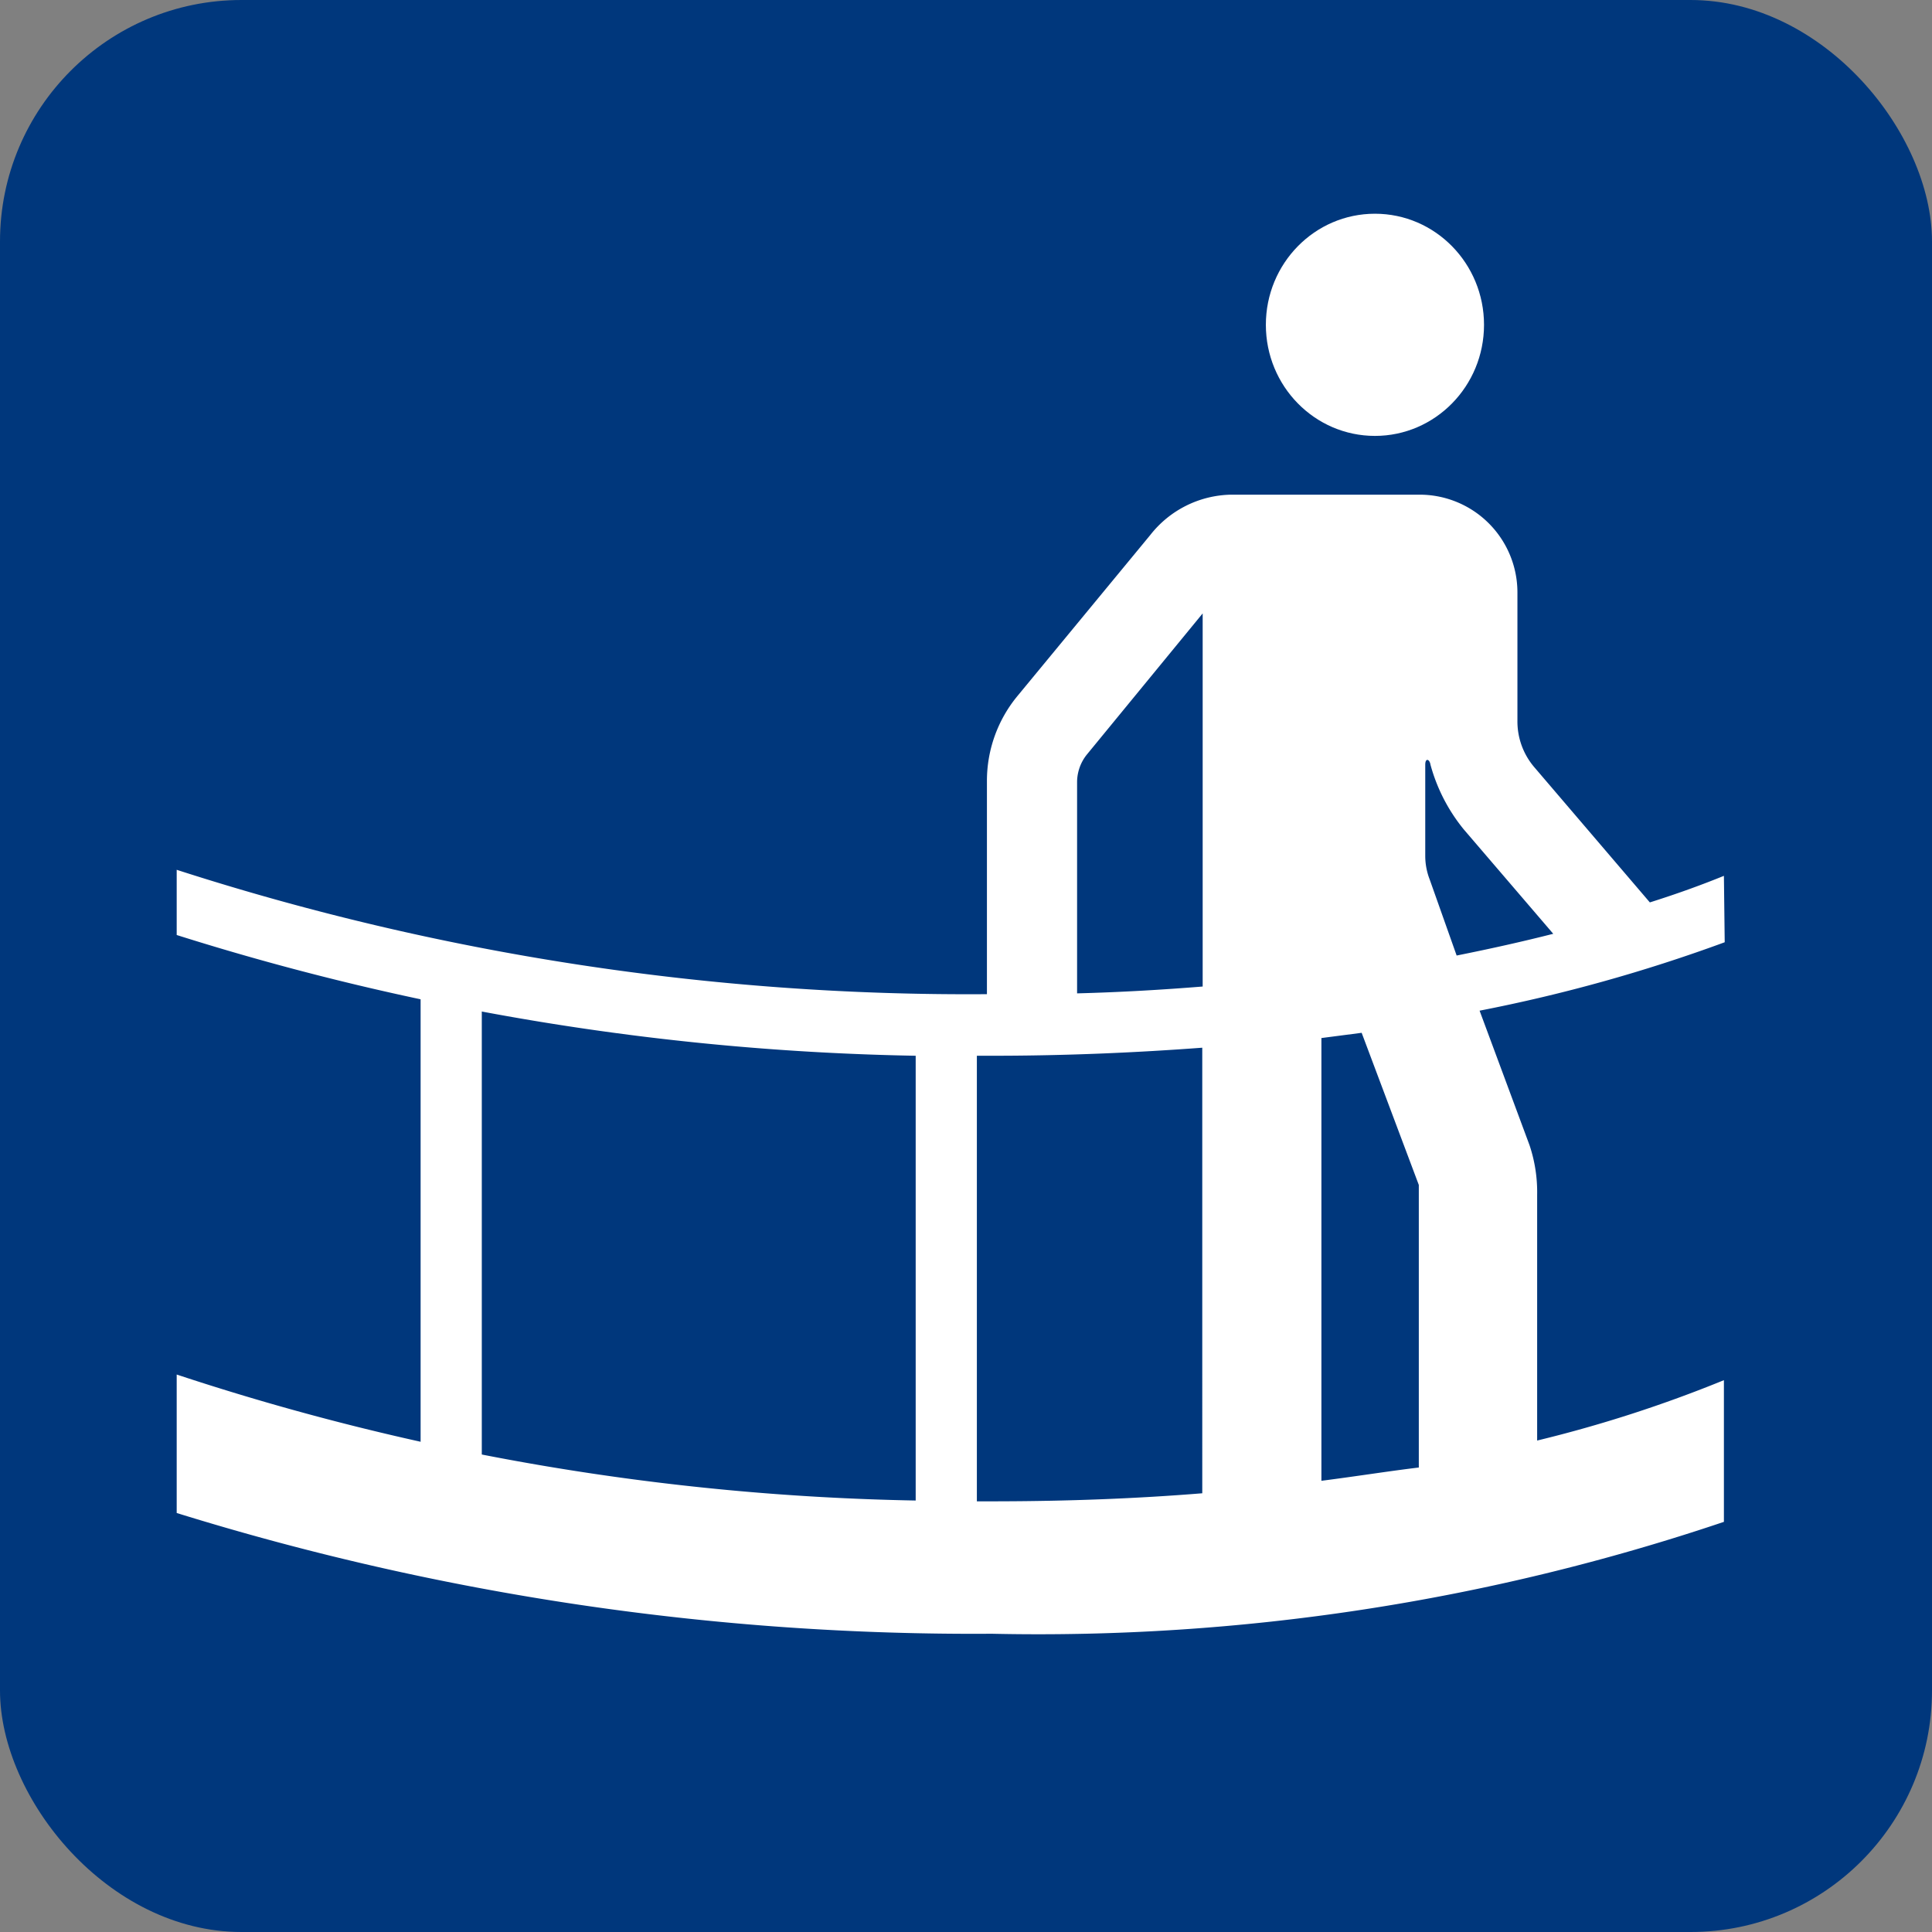 <svg id="icons" xmlns="http://www.w3.org/2000/svg" viewBox="0 0 48 48"><rect x="0" y="0" width="48" height="48" fill="#808080" stroke="none"/><defs><style>.cls-1{fill:#00377c;}.cls-2{fill:#fff;}</style></defs><title>ПОДВЕСНОЙ МОСТ</title><rect class="cls-1" width="48" height="48" rx="6"/><rect class="cls-2" x="10.45" y="24" width="1.52" height="12.47"/><path class="cls-2" d="M42.83,21.76c-.49.2-1.11.43-1.84.66l-2.88-3.37a1.75,1.75,0,0,1-.41-1.14v-3.2a2.43,2.43,0,0,0-2.42-2.42h-4.7a2.61,2.61,0,0,0-2,1l-3.3,4a3.31,3.31,0,0,0-.76,2.11v5.3A64,64,0,0,1,4.39,21.61v1.62a64.74,64.74,0,0,0,18.36,3V37.28A62,62,0,0,1,4.39,34.15v3.44a66.74,66.74,0,0,0,20.25,3,53.3,53.3,0,0,0,18.19-2.78V34.29a32.51,32.51,0,0,1-4.64,1.5v-6.1A3.67,3.67,0,0,0,38,28.45l-1.24-3.34a39.52,39.52,0,0,0,6.09-1.7ZM27,18.75l2.88-3.51v9.27c-1,.08-2,.14-3.12.17V19.42A1.1,1.1,0,0,1,27,18.75ZM24.27,37.3V26.23h.37c1.88,0,3.62-.08,5.23-.2V37.1c-1.6.13-3.34.2-5.23.2Zm8.56-.51v-11l1-.13,1.42,3.78c0,.09,0,.22,0,.3v6.72C34.5,36.55,33.69,36.68,32.83,36.79Zm2.69-14.94a1.62,1.62,0,0,1-.11-.58V19c0-.18.11-.14.13,0a4.34,4.34,0,0,0,.83,1.61l2.22,2.59q-1.1.28-2.4.54Z"/><ellipse class="cls-2" cx="34.16" cy="8.07" rx="2.71" ry="2.76"/></svg>